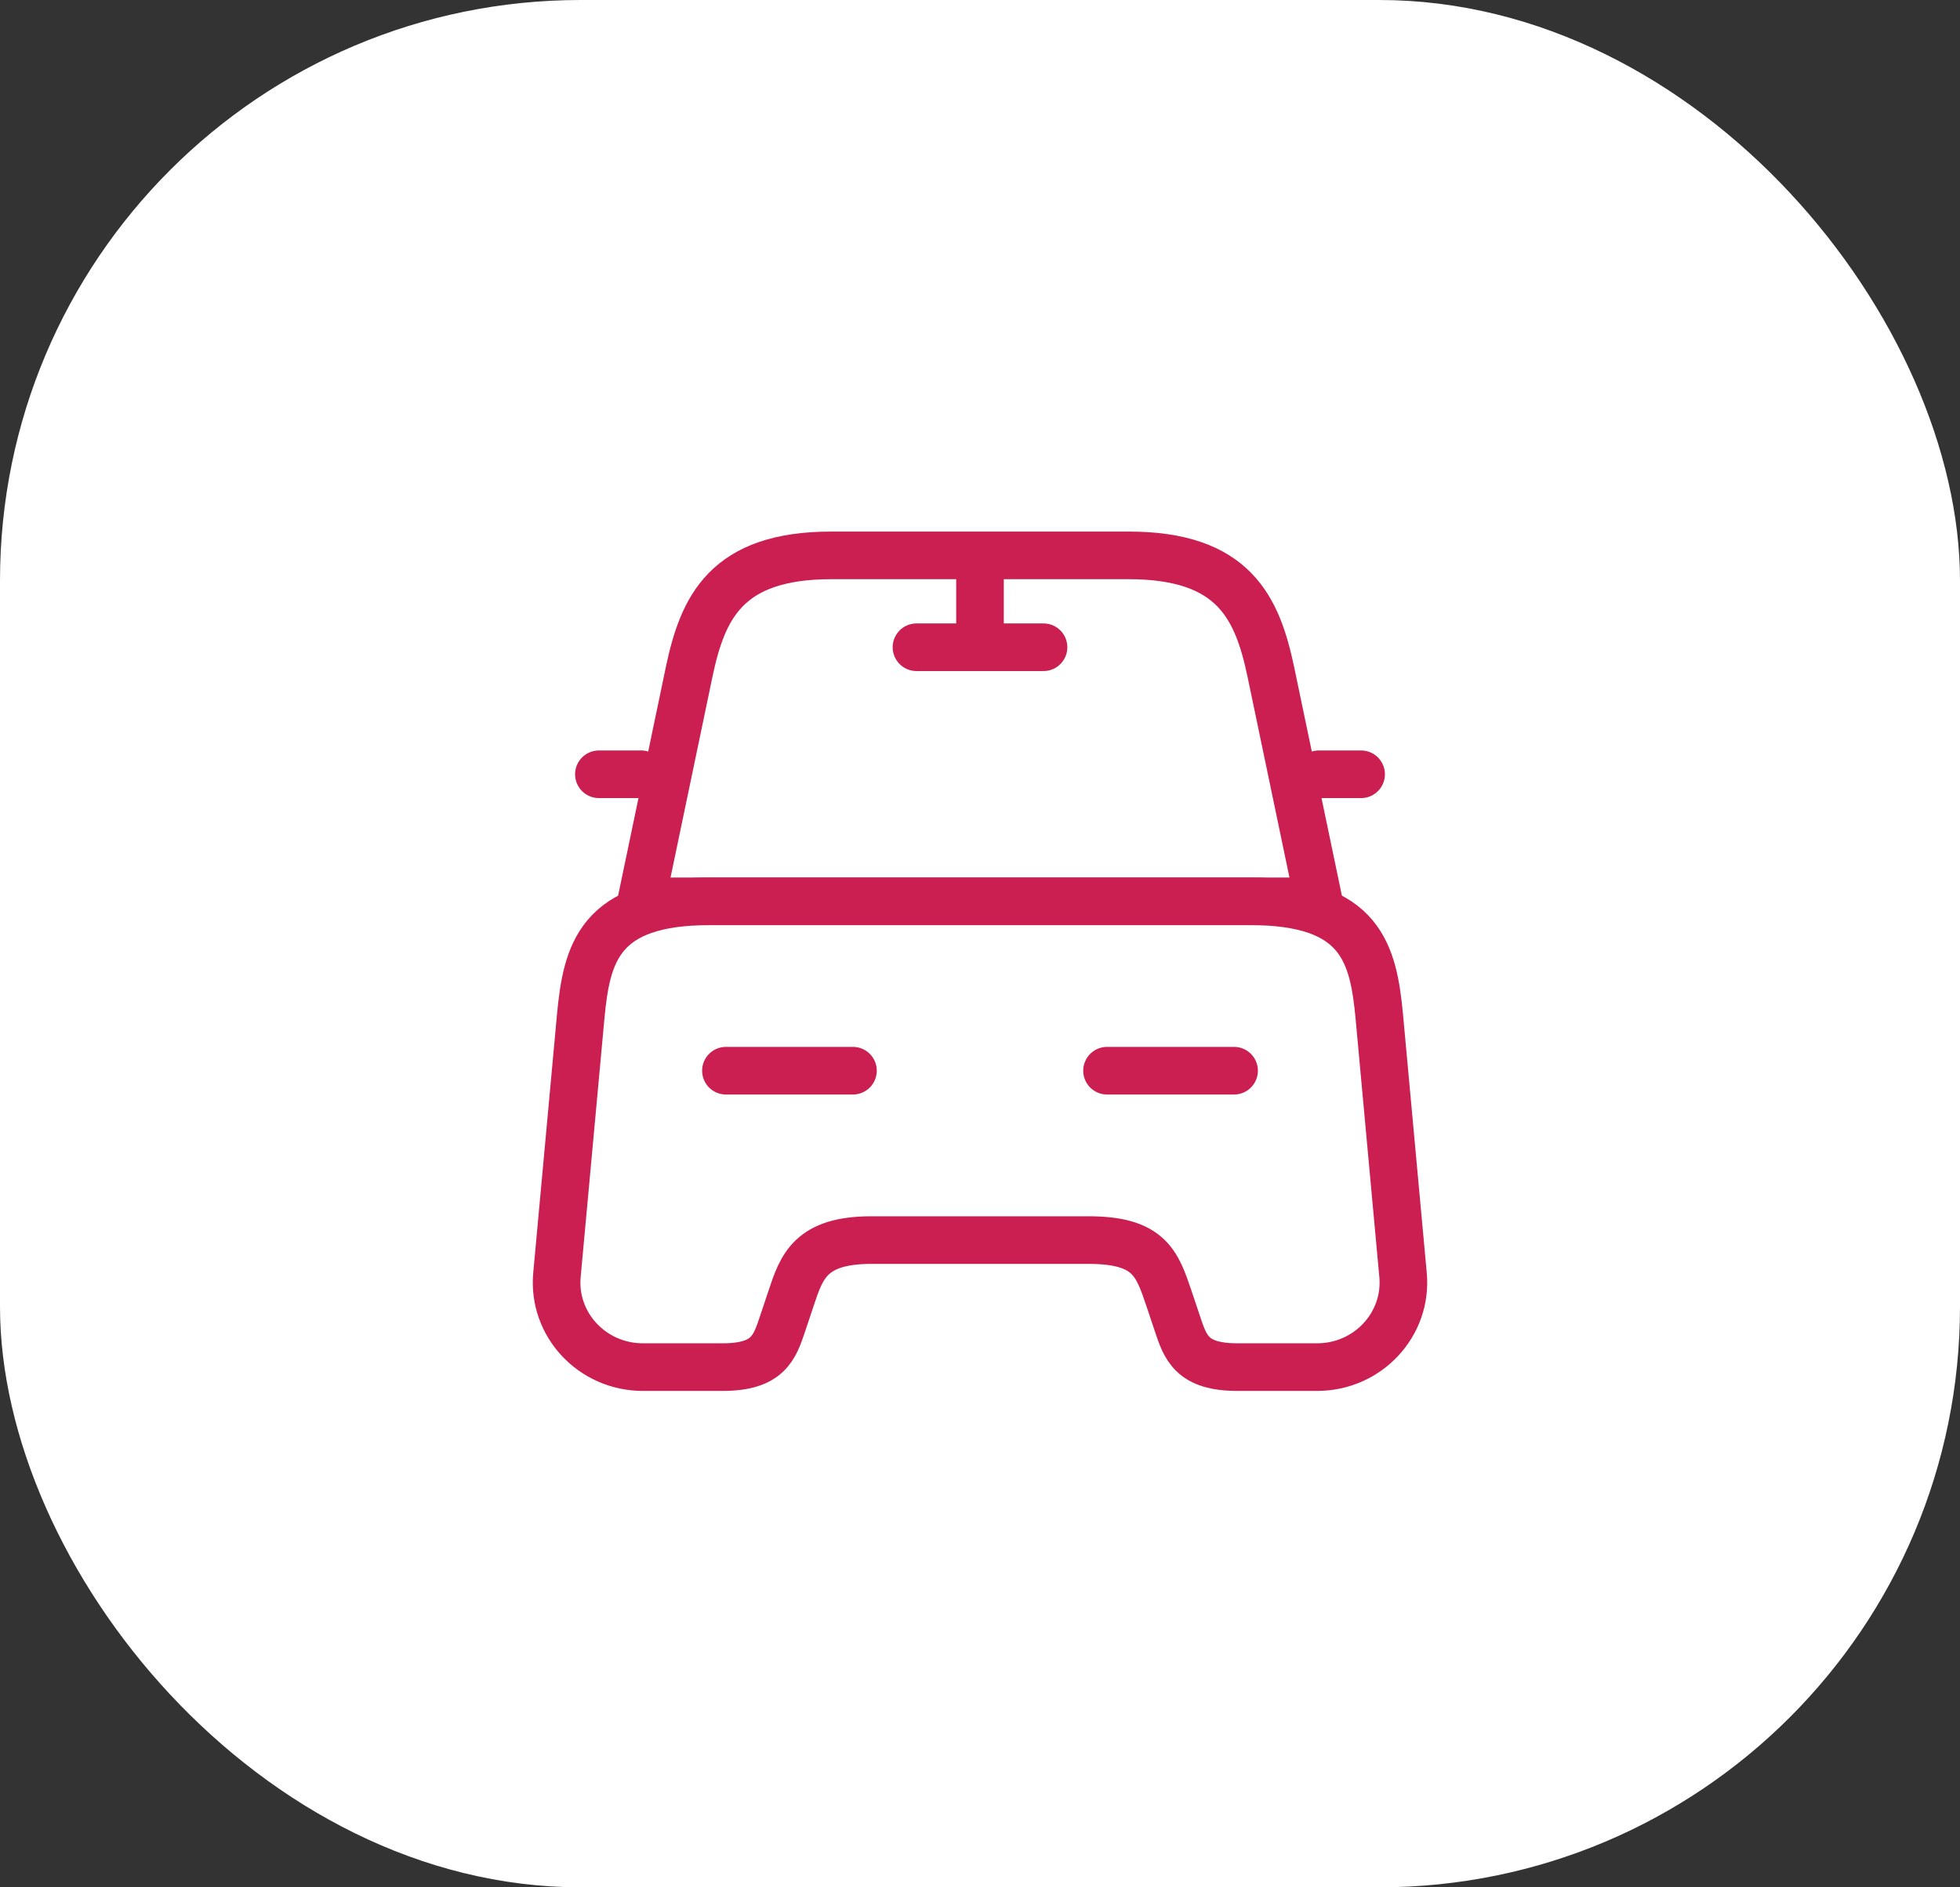 <svg width="54" height="52" viewBox="0 0 54 52" fill="none" xmlns="http://www.w3.org/2000/svg">
<rect x="0" y="0" width="54" height="52" fill="#333333" stroke="none"/>
<rect width="54" height="52" rx="16" fill="white"/>
<path d="M31.095 15.302H22.905C20 15.302 19.358 16.748 18.985 18.522L17.667 24.833H36.333L35.015 18.522C34.642 16.748 34 15.302 31.095 15.302Z" stroke="#CB1F52" stroke-width="1.312" stroke-linecap="round" stroke-linejoin="round"/>
<path d="M38.655 35.123C38.783 36.488 37.687 37.667 36.287 37.667H34.093C32.833 37.667 32.658 37.13 32.437 36.465L32.203 35.765C31.877 34.808 31.667 34.167 29.987 34.167H24.013C22.333 34.167 22.088 34.89 21.797 35.765L21.563 36.465C21.342 37.13 21.167 37.667 19.907 37.667H17.713C16.313 37.667 15.217 36.488 15.345 35.123L15.998 28.018C16.162 26.268 16.5 24.833 19.557 24.833H34.443C37.5 24.833 37.838 26.268 38.002 28.018L38.655 35.123Z" stroke="#CB1F52" stroke-width="1.312" stroke-linecap="round" stroke-linejoin="round"/>
<path d="M17.667 21.333H16.5" stroke="#CB1F52" stroke-width="1.312" stroke-linecap="round" stroke-linejoin="round"/>
<path d="M37.5 21.333H36.333" stroke="#CB1F52" stroke-width="1.312" stroke-linecap="round" stroke-linejoin="round"/>
<path d="M27 15.5V17.833" stroke="#CB1F52" stroke-width="1.312" stroke-linecap="round" stroke-linejoin="round"/>
<path d="M25.25 17.833H28.75" stroke="#CB1F52" stroke-width="1.312" stroke-linecap="round" stroke-linejoin="round"/>
<path d="M20 29.5H23.5" stroke="#CB1F52" stroke-width="1.312" stroke-linecap="round" stroke-linejoin="round"/>
<path d="M30.5 29.5H34" stroke="#CB1F52" stroke-width="1.312" stroke-linecap="round" stroke-linejoin="round"/>
</svg>
